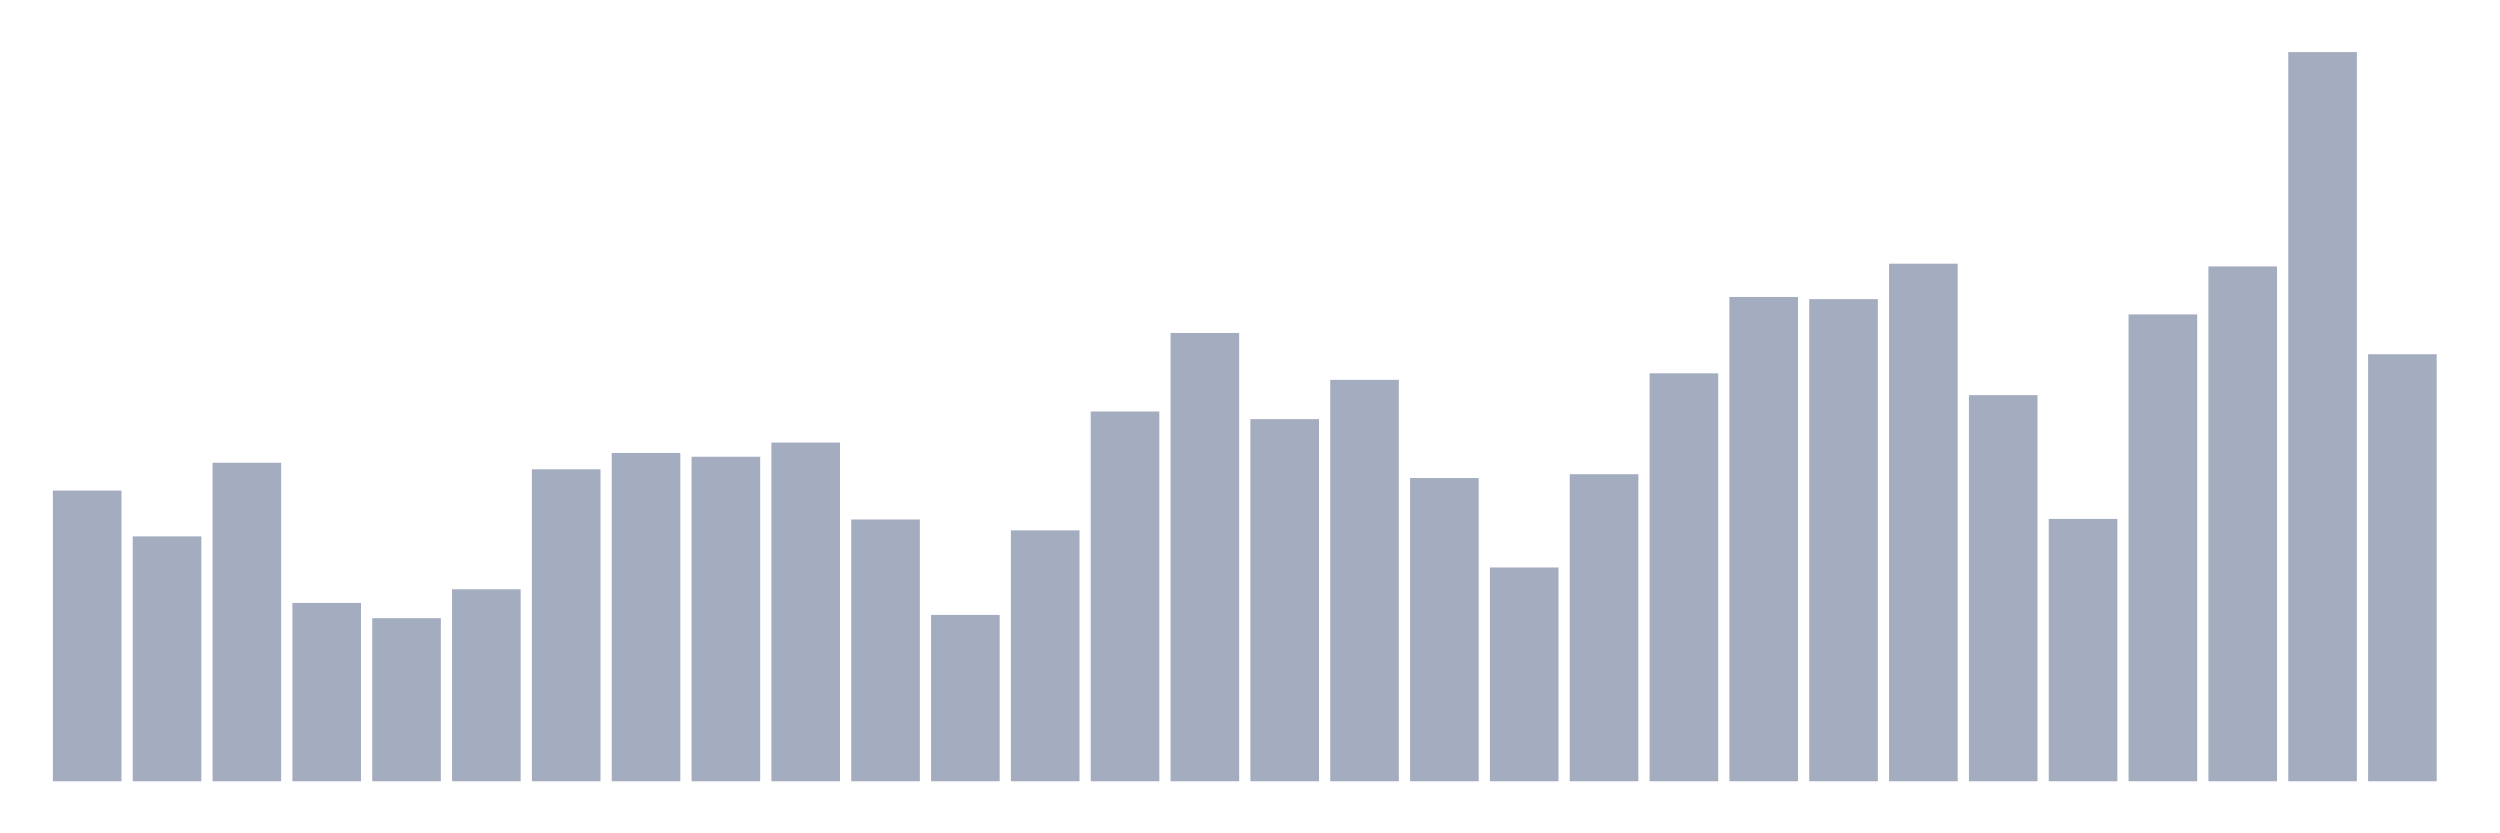 <svg xmlns="http://www.w3.org/2000/svg" viewBox="0 0 480 160"><g transform="translate(10,10)"><rect class="bar" x="0.153" width="13.175" y="84.188" height="55.812" fill="rgb(164,173,192)"></rect><rect class="bar" x="15.482" width="13.175" y="92.984" height="47.016" fill="rgb(164,173,192)"></rect><rect class="bar" x="30.81" width="13.175" y="78.848" height="61.152" fill="rgb(164,173,192)"></rect><rect class="bar" x="46.138" width="13.175" y="105.759" height="34.241" fill="rgb(164,173,192)"></rect><rect class="bar" x="61.466" width="13.175" y="108.691" height="31.309" fill="rgb(164,173,192)"></rect><rect class="bar" x="76.794" width="13.175" y="103.141" height="36.859" fill="rgb(164,173,192)"></rect><rect class="bar" x="92.123" width="13.175" y="80.105" height="59.895" fill="rgb(164,173,192)"></rect><rect class="bar" x="107.451" width="13.175" y="76.963" height="63.037" fill="rgb(164,173,192)"></rect><rect class="bar" x="122.779" width="13.175" y="77.696" height="62.304" fill="rgb(164,173,192)"></rect><rect class="bar" x="138.107" width="13.175" y="74.974" height="65.026" fill="rgb(164,173,192)"></rect><rect class="bar" x="153.436" width="13.175" y="89.738" height="50.262" fill="rgb(164,173,192)"></rect><rect class="bar" x="168.764" width="13.175" y="108.063" height="31.937" fill="rgb(164,173,192)"></rect><rect class="bar" x="184.092" width="13.175" y="91.832" height="48.168" fill="rgb(164,173,192)"></rect><rect class="bar" x="199.42" width="13.175" y="69.005" height="70.995" fill="rgb(164,173,192)"></rect><rect class="bar" x="214.748" width="13.175" y="53.927" height="86.073" fill="rgb(164,173,192)"></rect><rect class="bar" x="230.077" width="13.175" y="70.471" height="69.529" fill="rgb(164,173,192)"></rect><rect class="bar" x="245.405" width="13.175" y="62.932" height="77.068" fill="rgb(164,173,192)"></rect><rect class="bar" x="260.733" width="13.175" y="81.78" height="58.22" fill="rgb(164,173,192)"></rect><rect class="bar" x="276.061" width="13.175" y="98.953" height="41.047" fill="rgb(164,173,192)"></rect><rect class="bar" x="291.39" width="13.175" y="81.047" height="58.953" fill="rgb(164,173,192)"></rect><rect class="bar" x="306.718" width="13.175" y="61.675" height="78.325" fill="rgb(164,173,192)"></rect><rect class="bar" x="322.046" width="13.175" y="47.016" height="92.984" fill="rgb(164,173,192)"></rect><rect class="bar" x="337.374" width="13.175" y="47.435" height="92.565" fill="rgb(164,173,192)"></rect><rect class="bar" x="352.702" width="13.175" y="40.628" height="99.372" fill="rgb(164,173,192)"></rect><rect class="bar" x="368.031" width="13.175" y="65.864" height="74.136" fill="rgb(164,173,192)"></rect><rect class="bar" x="383.359" width="13.175" y="89.634" height="50.366" fill="rgb(164,173,192)"></rect><rect class="bar" x="398.687" width="13.175" y="50.366" height="89.634" fill="rgb(164,173,192)"></rect><rect class="bar" x="414.015" width="13.175" y="41.152" height="98.848" fill="rgb(164,173,192)"></rect><rect class="bar" x="429.344" width="13.175" y="0" height="140" fill="rgb(164,173,192)"></rect><rect class="bar" x="444.672" width="13.175" y="58.01" height="81.99" fill="rgb(164,173,192)"></rect></g></svg>